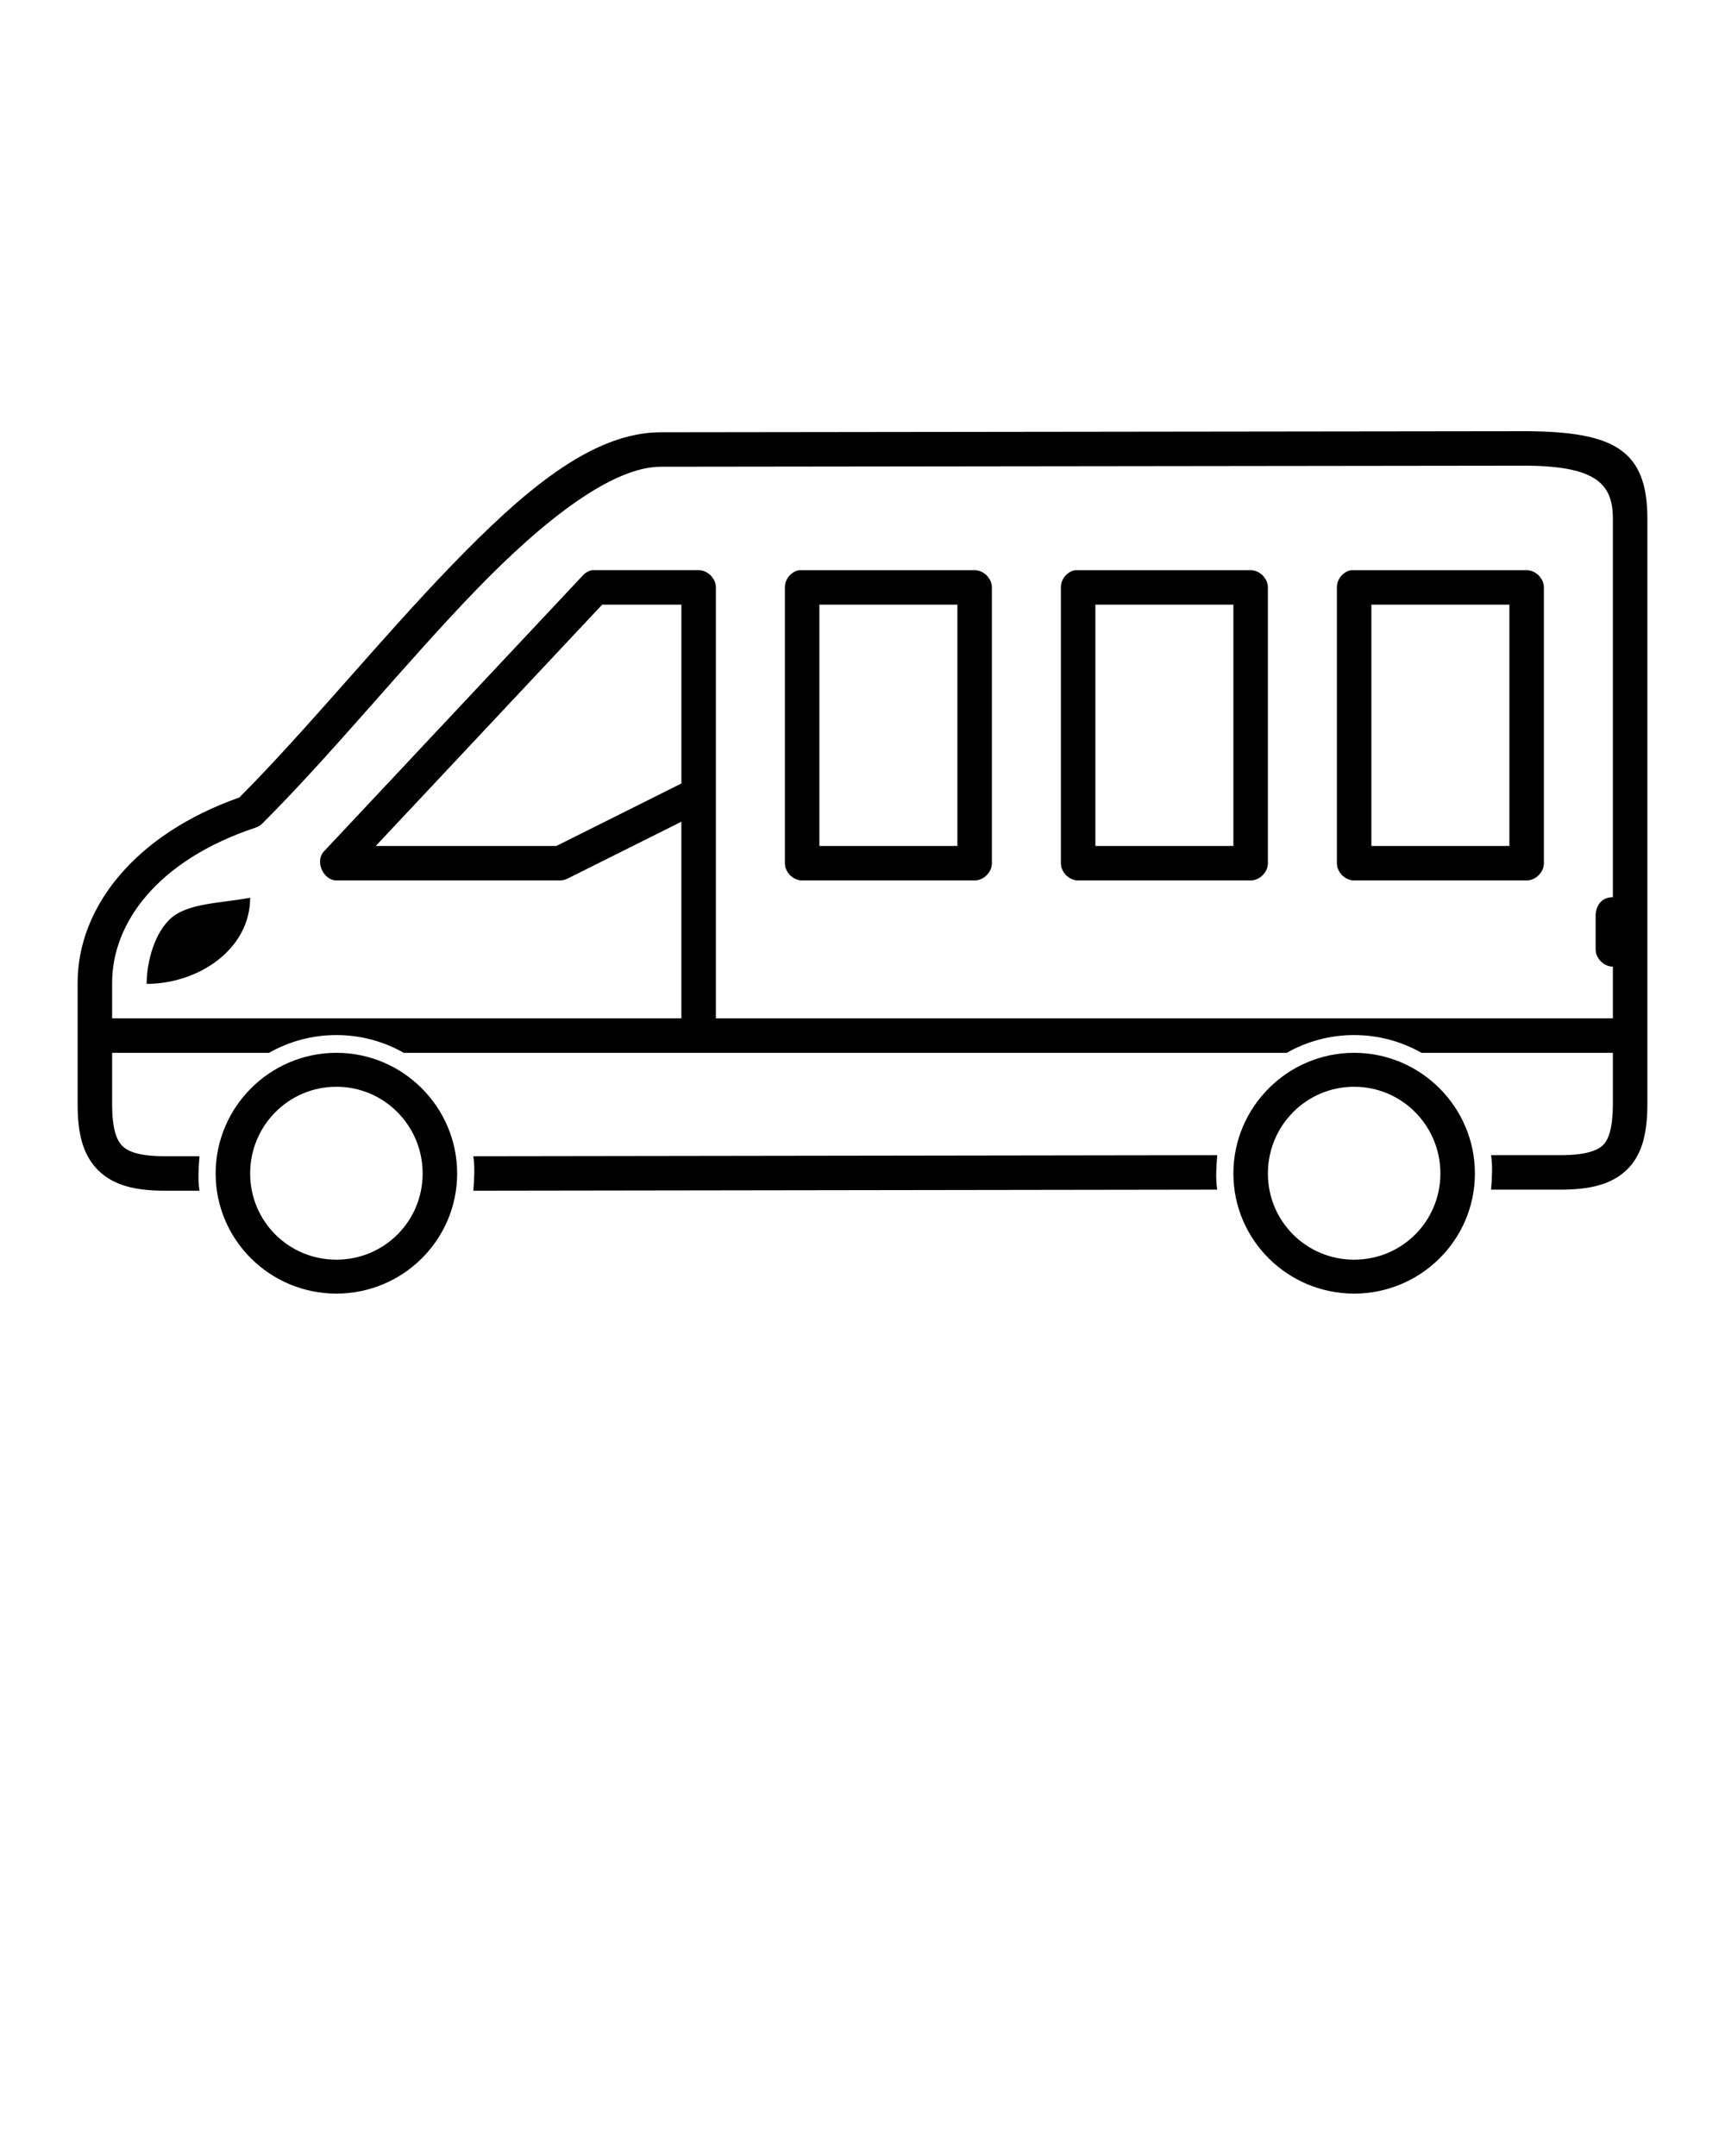 <svg xmlns:dc="http://purl.org/dc/elements/1.1/" xmlns:cc="http://creativecommons.org/ns#" xmlns:rdf="http://www.w3.org/1999/02/22-rdf-syntax-ns#" xmlns:svg="http://www.w3.org/2000/svg" xmlns="http://www.w3.org/2000/svg" xmlns:sodipodi="http://sodipodi.sourceforge.net/DTD/sodipodi-0.dtd" xmlns:inkscape="http://www.inkscape.org/namespaces/inkscape" version="1.1" x="0px" y="0px" viewBox="0 0 100 125"><g transform="translate(0,-952.362)"><path style="text-indent:0;text-transform:none;direction:ltr;block-progression:tb;baseline-shift:baseline;color:#000000;enable-background:accumulate;" d="m 88.594,977.362 -50.281,0.062 c -4.042,0 -8.04,3.482 -12.188,7.776 -4.117,4.264 -8.333,9.469 -12.25,13.398 -6.058,2.137 -9.375,6.371 -9.375,10.743 l 0,7.058 c 0,1.61 0.274,2.903 1.188,3.81 0.913,0.907 2.218,1.187 3.844,1.187 l 2.031,0 c -0.103,-0.687 -0.047,-1.359 0,-1.999 l -2.031,0 c -1.406,0 -2.093,-0.251 -2.438,-0.593 -0.345,-0.34 -0.594,-1.016 -0.594,-2.404 l 0,-2.998 9.094,0 c 1.156,-0.656 2.493,-1.03 3.906,-1.03 1.413,0 2.75,0.374 3.906,1.03 l 51.188,0 c 1.156,-0.656 2.493,-1.03 3.906,-1.03 1.413,0 2.75,0.374 3.906,1.03 l 11.094,0 0,2.936 c 0,1.381 -0.227,2.07 -0.562,2.405 -0.335,0.334 -1.025,0.593 -2.469,0.593 l -4.031,0 c 0.102,0.692 0.05,1.355 0,1.999 l 4.031,0 c 1.658,0 2.964,-0.278 3.875,-1.187 0.911,-0.908 1.156,-2.218 1.156,-3.81 l 0,-33.916 c 0,-4.01 -2,-5.01 -6.906,-5.059 z m 0,1.999 c 3.906,0.05 4.906,1.049 4.906,3.061 l 0,21.955 c -1,0.018 -1,1.03 -1,1.03 l 0,1.999 c 5e-5,0.523 0.476,0.999 1,0.999 l 0,2.998 -52,0 c 5.6e-4,-8.333 0,-16.654 0,-24.985 -5e-5,-0.523 -0.476,-0.999 -1,-0.999 -2.053,0 -4.15,0 -6.188,0 -0.204,0.045 -0.393,0.156 -0.531,0.312 l -15,15.99 c -0.532,0.562 -0.055,1.681 0.719,1.686 l 13,0 c 0.153,-0.01 0.304,-0.051 0.438,-0.125 l 6.562,-3.279 0,11.399 -33,0 0,-2.061 c 0,-3.446 2.597,-7.09 8.312,-8.994 0.153,-0.049 0.294,-0.136 0.406,-0.25 4.059,-4.056 8.288,-9.292 12.344,-13.492 4.055,-4.2 7.98,-7.183 10.75,-7.183 z m -42.281,6.059 c -0.458,0.088 -0.821,0.533 -0.812,0.999 l 0,15.99 c 5e-5,0.523 0.476,0.999 1,0.999 l 10,0 c 0.524,-10e-5 1,-0.476 1,-0.999 l 0,-15.99 c -5e-5,-0.523 -0.476,-0.999 -1,-0.999 -3.388,0 -6.814,0 -10.188,0 z m 16,0 c -0.458,0.088 -0.821,0.533 -0.812,0.999 l 0,15.99 c 5e-5,0.523 0.476,0.999 1,0.999 l 10,0 c 0.524,-10e-5 1,-0.476 1,-0.999 l 0,-15.99 c -5e-5,-0.523 -0.476,-0.999 -1,-0.999 -3.388,0 -6.814,0 -10.188,0 z m 16,0 c -0.458,0.088 -0.821,0.533 -0.812,0.999 l 0,15.99 c 5e-5,0.523 0.476,0.999 1,0.999 l 10,0 c 0.524,-10e-5 1,-0.476 1,-0.999 l 0,-15.99 c -5e-5,-0.523 -0.476,-0.999 -1,-0.999 -3.388,0 -6.814,0 -10.188,0 z m -43.406,1.999 4.594,0 0,10.368 -7.25,3.623 -10.469,0 z m 12.594,0 8,0 0,13.991 -8,0 z m 16,0 8,0 0,13.991 -8,0 z m 16,0 8,0 0,13.991 -8,0 z m -65,16.989 c -1.667,0.333 -3.688,0.281 -4.688,1.28 -1,0.999 -1.312,2.717 -1.312,3.716 3,0 6,-1.999 6,-4.997 z m 5,8.994 c -3.854,0 -7,3.144 -7,6.996 0,3.852 3.146,6.964 7,6.964 3.854,0 7,-3.113 7,-6.964 0,-3.852 -3.146,-6.996 -7,-6.996 z m 59,0 c -3.854,0 -7,3.144 -7,6.996 0,3.852 3.146,6.964 7,6.964 3.854,0 7,-3.113 7,-6.964 0,-3.852 -3.146,-6.996 -7,-6.996 z m -59,1.968 c 2.773,0 5,2.256 5,5.028 0,2.772 -2.227,4.997 -5,4.997 -2.773,0 -5,-2.225 -5,-4.997 0,-2.772 2.227,-5.028 5,-5.028 z m 59,0 c 2.773,0 5,2.256 5,5.028 0,2.772 -2.227,4.997 -5,4.997 -2.773,0 -5,-2.225 -5,-4.997 0,-2.772 2.227,-5.028 5,-5.028 z m -7.938,3.966 -43.125,0.062 c 0.103,0.687 0.047,1.359 0,1.999 l 43.125,-0.062 c -0.105,-0.683 -0.044,-1.364 0,-1.999 z" fill="#000000" fill-opacity="1" stroke="none" marker="none" visibility="visible" display="inline" overflow="visible"/></g></svg>